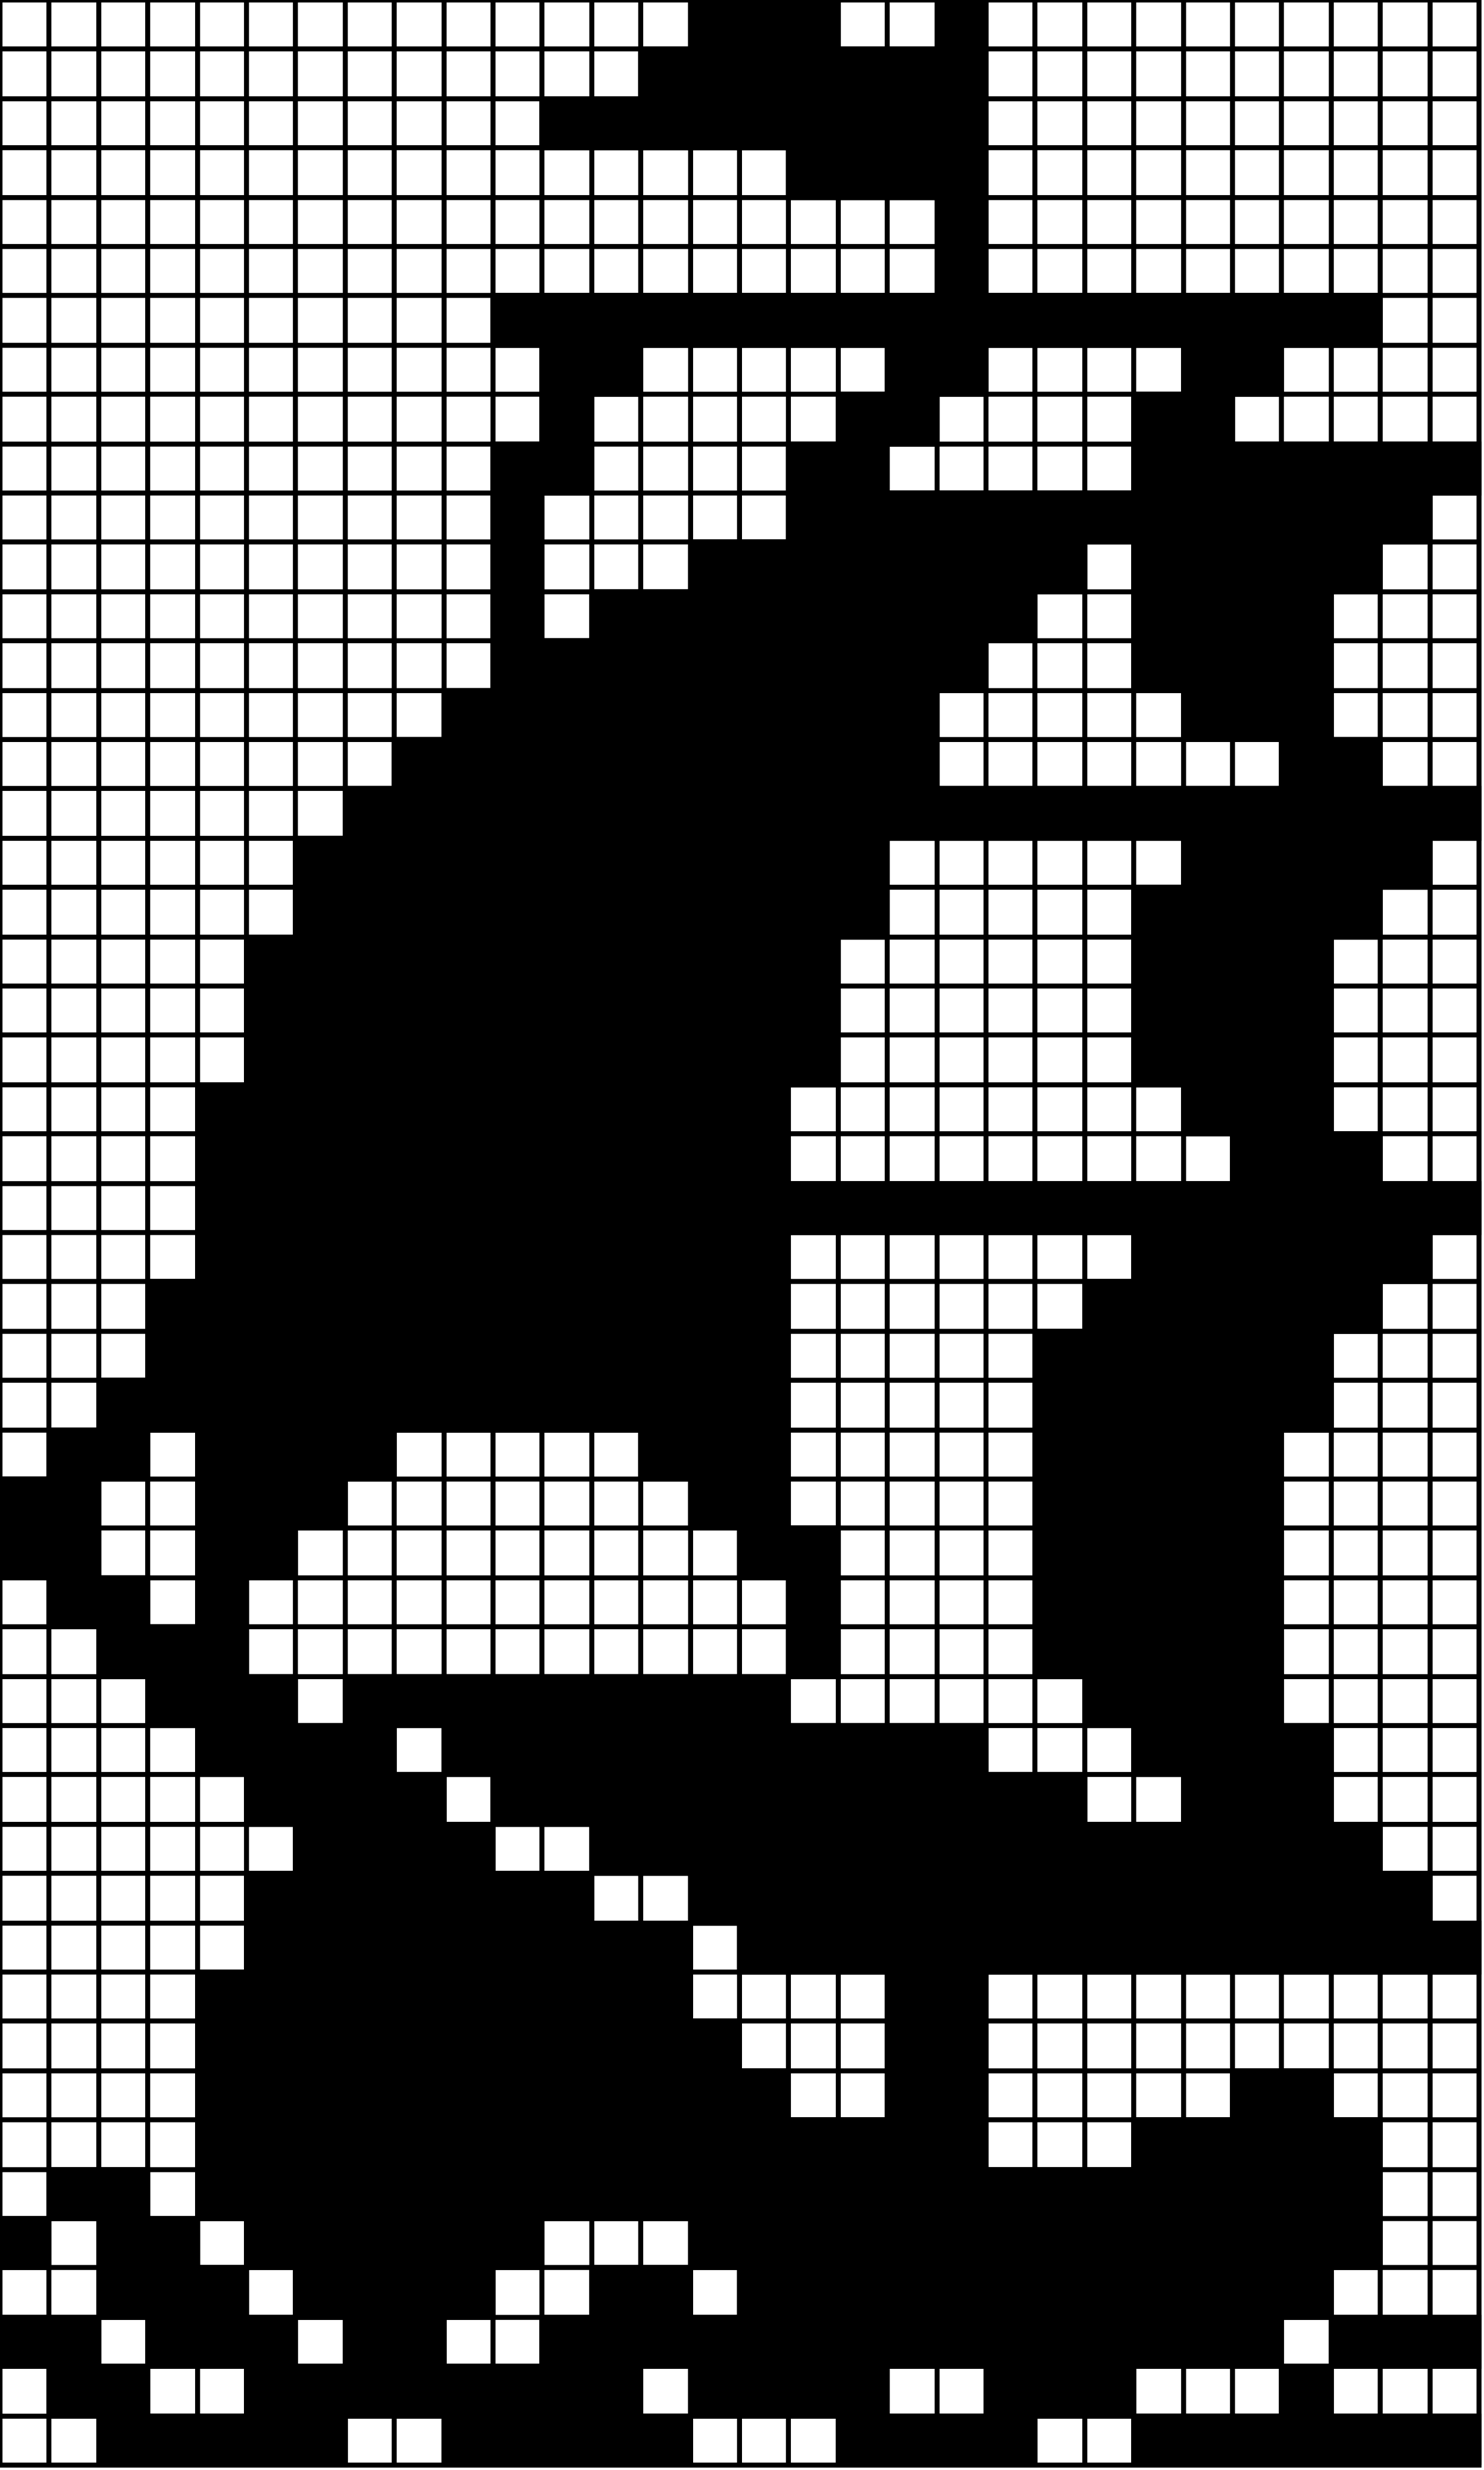 <?xml version="1.0" standalone="no"?>
<!DOCTYPE svg PUBLIC "-//W3C//DTD SVG 1.1//EN"
  "http://www.w3.org/Graphics/SVG/1.1/DTD/svg11.dtd">
<svg width="301" height="501" version="1.1"
  xmlns="http://www.w3.org/2000/svg">
<line x1="0" y1="0" x2="300" y2="0" style="stroke:black;"/><line x1="0" y1="10" x2="300" y2="10" style="stroke:black;"/><line x1="0" y1="20" x2="300" y2="20" style="stroke:black;"/><line x1="0" y1="30" x2="300" y2="30" style="stroke:black;"/><line x1="0" y1="40" x2="300" y2="40" style="stroke:black;"/><line x1="0" y1="50" x2="300" y2="50" style="stroke:black;"/><line x1="0" y1="60" x2="300" y2="60" style="stroke:black;"/><line x1="0" y1="70" x2="300" y2="70" style="stroke:black;"/><line x1="0" y1="80" x2="300" y2="80" style="stroke:black;"/><line x1="0" y1="90" x2="300" y2="90" style="stroke:black;"/><line x1="0" y1="100" x2="300" y2="100" style="stroke:black;"/><line x1="0" y1="110" x2="300" y2="110" style="stroke:black;"/><line x1="0" y1="120" x2="300" y2="120" style="stroke:black;"/><line x1="0" y1="130" x2="300" y2="130" style="stroke:black;"/><line x1="0" y1="140" x2="300" y2="140" style="stroke:black;"/><line x1="0" y1="150" x2="300" y2="150" style="stroke:black;"/><line x1="0" y1="160" x2="300" y2="160" style="stroke:black;"/><line x1="0" y1="170" x2="300" y2="170" style="stroke:black;"/><line x1="0" y1="180" x2="300" y2="180" style="stroke:black;"/><line x1="0" y1="190" x2="300" y2="190" style="stroke:black;"/><line x1="0" y1="200" x2="300" y2="200" style="stroke:black;"/><line x1="0" y1="210" x2="300" y2="210" style="stroke:black;"/><line x1="0" y1="220" x2="300" y2="220" style="stroke:black;"/><line x1="0" y1="230" x2="300" y2="230" style="stroke:black;"/><line x1="0" y1="240" x2="300" y2="240" style="stroke:black;"/><line x1="0" y1="250" x2="300" y2="250" style="stroke:black;"/><line x1="0" y1="260" x2="300" y2="260" style="stroke:black;"/><line x1="0" y1="270" x2="300" y2="270" style="stroke:black;"/><line x1="0" y1="280" x2="300" y2="280" style="stroke:black;"/><line x1="0" y1="290" x2="300" y2="290" style="stroke:black;"/><line x1="0" y1="300" x2="300" y2="300" style="stroke:black;"/><line x1="0" y1="310" x2="300" y2="310" style="stroke:black;"/><line x1="0" y1="320" x2="300" y2="320" style="stroke:black;"/><line x1="0" y1="330" x2="300" y2="330" style="stroke:black;"/><line x1="0" y1="340" x2="300" y2="340" style="stroke:black;"/><line x1="0" y1="350" x2="300" y2="350" style="stroke:black;"/><line x1="0" y1="360" x2="300" y2="360" style="stroke:black;"/><line x1="0" y1="370" x2="300" y2="370" style="stroke:black;"/><line x1="0" y1="380" x2="300" y2="380" style="stroke:black;"/><line x1="0" y1="390" x2="300" y2="390" style="stroke:black;"/><line x1="0" y1="400" x2="300" y2="400" style="stroke:black;"/><line x1="0" y1="410" x2="300" y2="410" style="stroke:black;"/><line x1="0" y1="420" x2="300" y2="420" style="stroke:black;"/><line x1="0" y1="430" x2="300" y2="430" style="stroke:black;"/><line x1="0" y1="440" x2="300" y2="440" style="stroke:black;"/><line x1="0" y1="450" x2="300" y2="450" style="stroke:black;"/><line x1="0" y1="460" x2="300" y2="460" style="stroke:black;"/><line x1="0" y1="470" x2="300" y2="470" style="stroke:black;"/><line x1="0" y1="480" x2="300" y2="480" style="stroke:black;"/><line x1="0" y1="490" x2="300" y2="490" style="stroke:black;"/><line x1="0" y1="500" x2="300" y2="500" style="stroke:black;"/><line x1="0" y1="0" x2="0" y2="500" style="stroke:black;"/><line x1="10" y1="0" x2="10" y2="500" style="stroke:black;"/><line x1="20" y1="0" x2="20" y2="500" style="stroke:black;"/><line x1="30" y1="0" x2="30" y2="500" style="stroke:black;"/><line x1="40" y1="0" x2="40" y2="500" style="stroke:black;"/><line x1="50" y1="0" x2="50" y2="500" style="stroke:black;"/><line x1="60" y1="0" x2="60" y2="500" style="stroke:black;"/><line x1="70" y1="0" x2="70" y2="500" style="stroke:black;"/><line x1="80" y1="0" x2="80" y2="500" style="stroke:black;"/><line x1="90" y1="0" x2="90" y2="500" style="stroke:black;"/><line x1="100" y1="0" x2="100" y2="500" style="stroke:black;"/><line x1="110" y1="0" x2="110" y2="500" style="stroke:black;"/><line x1="120" y1="0" x2="120" y2="500" style="stroke:black;"/><line x1="130" y1="0" x2="130" y2="500" style="stroke:black;"/><line x1="140" y1="0" x2="140" y2="500" style="stroke:black;"/><line x1="150" y1="0" x2="150" y2="500" style="stroke:black;"/><line x1="160" y1="0" x2="160" y2="500" style="stroke:black;"/><line x1="170" y1="0" x2="170" y2="500" style="stroke:black;"/><line x1="180" y1="0" x2="180" y2="500" style="stroke:black;"/><line x1="190" y1="0" x2="190" y2="500" style="stroke:black;"/><line x1="200" y1="0" x2="200" y2="500" style="stroke:black;"/><line x1="210" y1="0" x2="210" y2="500" style="stroke:black;"/><line x1="220" y1="0" x2="220" y2="500" style="stroke:black;"/><line x1="230" y1="0" x2="230" y2="500" style="stroke:black;"/><line x1="240" y1="0" x2="240" y2="500" style="stroke:black;"/><line x1="250" y1="0" x2="250" y2="500" style="stroke:black;"/><line x1="260" y1="0" x2="260" y2="500" style="stroke:black;"/><line x1="270" y1="0" x2="270" y2="500" style="stroke:black;"/><line x1="280" y1="0" x2="280" y2="500" style="stroke:black;"/><line x1="290" y1="0" x2="290" y2="500" style="stroke:black;"/><line x1="300" y1="0" x2="300" y2="500" style="stroke:black;"/><rect x="140" y="0" width="10" height="10" rx="0" ry="0" style="stroke:black;"/><rect x="150" y="0" width="10" height="10" rx="0" ry="0" style="stroke:black;"/><rect x="160" y="0" width="10" height="10" rx="0" ry="0" style="stroke:black;"/><rect x="190" y="0" width="10" height="10" rx="0" ry="0" style="stroke:black;"/><rect x="130" y="10" width="10" height="10" rx="0" ry="0" style="stroke:black;"/><rect x="140" y="10" width="10" height="10" rx="0" ry="0" style="stroke:black;"/><rect x="150" y="10" width="10" height="10" rx="0" ry="0" style="stroke:black;"/><rect x="160" y="10" width="10" height="10" rx="0" ry="0" style="stroke:black;"/><rect x="170" y="10" width="10" height="10" rx="0" ry="0" style="stroke:black;"/><rect x="180" y="10" width="10" height="10" rx="0" ry="0" style="stroke:black;"/><rect x="190" y="10" width="10" height="10" rx="0" ry="0" style="stroke:black;"/><rect x="110" y="20" width="10" height="10" rx="0" ry="0" style="stroke:black;"/><rect x="120" y="20" width="10" height="10" rx="0" ry="0" style="stroke:black;"/><rect x="130" y="20" width="10" height="10" rx="0" ry="0" style="stroke:black;"/><rect x="140" y="20" width="10" height="10" rx="0" ry="0" style="stroke:black;"/><rect x="150" y="20" width="10" height="10" rx="0" ry="0" style="stroke:black;"/><rect x="160" y="20" width="10" height="10" rx="0" ry="0" style="stroke:black;"/><rect x="170" y="20" width="10" height="10" rx="0" ry="0" style="stroke:black;"/><rect x="180" y="20" width="10" height="10" rx="0" ry="0" style="stroke:black;"/><rect x="190" y="20" width="10" height="10" rx="0" ry="0" style="stroke:black;"/><rect x="160" y="30" width="10" height="10" rx="0" ry="0" style="stroke:black;"/><rect x="170" y="30" width="10" height="10" rx="0" ry="0" style="stroke:black;"/><rect x="180" y="30" width="10" height="10" rx="0" ry="0" style="stroke:black;"/><rect x="190" y="30" width="10" height="10" rx="0" ry="0" style="stroke:black;"/><rect x="190" y="40" width="10" height="10" rx="0" ry="0" style="stroke:black;"/><rect x="190" y="50" width="10" height="10" rx="0" ry="0" style="stroke:black;"/><rect x="100" y="60" width="10" height="10" rx="0" ry="0" style="stroke:black;"/><rect x="110" y="60" width="10" height="10" rx="0" ry="0" style="stroke:black;"/><rect x="120" y="60" width="10" height="10" rx="0" ry="0" style="stroke:black;"/><rect x="130" y="60" width="10" height="10" rx="0" ry="0" style="stroke:black;"/><rect x="140" y="60" width="10" height="10" rx="0" ry="0" style="stroke:black;"/><rect x="150" y="60" width="10" height="10" rx="0" ry="0" style="stroke:black;"/><rect x="160" y="60" width="10" height="10" rx="0" ry="0" style="stroke:black;"/><rect x="170" y="60" width="10" height="10" rx="0" ry="0" style="stroke:black;"/><rect x="180" y="60" width="10" height="10" rx="0" ry="0" style="stroke:black;"/><rect x="190" y="60" width="10" height="10" rx="0" ry="0" style="stroke:black;"/><rect x="200" y="60" width="10" height="10" rx="0" ry="0" style="stroke:black;"/><rect x="210" y="60" width="10" height="10" rx="0" ry="0" style="stroke:black;"/><rect x="220" y="60" width="10" height="10" rx="0" ry="0" style="stroke:black;"/><rect x="230" y="60" width="10" height="10" rx="0" ry="0" style="stroke:black;"/><rect x="240" y="60" width="10" height="10" rx="0" ry="0" style="stroke:black;"/><rect x="250" y="60" width="10" height="10" rx="0" ry="0" style="stroke:black;"/><rect x="260" y="60" width="10" height="10" rx="0" ry="0" style="stroke:black;"/><rect x="270" y="60" width="10" height="10" rx="0" ry="0" style="stroke:black;"/><rect x="110" y="70" width="10" height="10" rx="0" ry="0" style="stroke:black;"/><rect x="120" y="70" width="10" height="10" rx="0" ry="0" style="stroke:black;"/><rect x="180" y="70" width="10" height="10" rx="0" ry="0" style="stroke:black;"/><rect x="190" y="70" width="10" height="10" rx="0" ry="0" style="stroke:black;"/><rect x="240" y="70" width="10" height="10" rx="0" ry="0" style="stroke:black;"/><rect x="250" y="70" width="10" height="10" rx="0" ry="0" style="stroke:black;"/><rect x="110" y="80" width="10" height="10" rx="0" ry="0" style="stroke:black;"/><rect x="170" y="80" width="10" height="10" rx="0" ry="0" style="stroke:black;"/><rect x="180" y="80" width="10" height="10" rx="0" ry="0" style="stroke:black;"/><rect x="230" y="80" width="10" height="10" rx="0" ry="0" style="stroke:black;"/><rect x="240" y="80" width="10" height="10" rx="0" ry="0" style="stroke:black;"/><rect x="100" y="90" width="10" height="10" rx="0" ry="0" style="stroke:black;"/><rect x="110" y="90" width="10" height="10" rx="0" ry="0" style="stroke:black;"/><rect x="160" y="90" width="10" height="10" rx="0" ry="0" style="stroke:black;"/><rect x="170" y="90" width="10" height="10" rx="0" ry="0" style="stroke:black;"/><rect x="230" y="90" width="10" height="10" rx="0" ry="0" style="stroke:black;"/><rect x="240" y="90" width="10" height="10" rx="0" ry="0" style="stroke:black;"/><rect x="250" y="90" width="10" height="10" rx="0" ry="0" style="stroke:black;"/><rect x="260" y="90" width="10" height="10" rx="0" ry="0" style="stroke:black;"/><rect x="270" y="90" width="10" height="10" rx="0" ry="0" style="stroke:black;"/><rect x="280" y="90" width="10" height="10" rx="0" ry="0" style="stroke:black;"/><rect x="290" y="90" width="10" height="10" rx="0" ry="0" style="stroke:black;"/><rect x="100" y="100" width="10" height="10" rx="0" ry="0" style="stroke:black;"/><rect x="160" y="100" width="10" height="10" rx="0" ry="0" style="stroke:black;"/><rect x="170" y="100" width="10" height="10" rx="0" ry="0" style="stroke:black;"/><rect x="180" y="100" width="10" height="10" rx="0" ry="0" style="stroke:black;"/><rect x="190" y="100" width="10" height="10" rx="0" ry="0" style="stroke:black;"/><rect x="200" y="100" width="10" height="10" rx="0" ry="0" style="stroke:black;"/><rect x="210" y="100" width="10" height="10" rx="0" ry="0" style="stroke:black;"/><rect x="220" y="100" width="10" height="10" rx="0" ry="0" style="stroke:black;"/><rect x="230" y="100" width="10" height="10" rx="0" ry="0" style="stroke:black;"/><rect x="240" y="100" width="10" height="10" rx="0" ry="0" style="stroke:black;"/><rect x="250" y="100" width="10" height="10" rx="0" ry="0" style="stroke:black;"/><rect x="260" y="100" width="10" height="10" rx="0" ry="0" style="stroke:black;"/><rect x="270" y="100" width="10" height="10" rx="0" ry="0" style="stroke:black;"/><rect x="280" y="100" width="10" height="10" rx="0" ry="0" style="stroke:black;"/><rect x="100" y="110" width="10" height="10" rx="0" ry="0" style="stroke:black;"/><rect x="140" y="110" width="10" height="10" rx="0" ry="0" style="stroke:black;"/><rect x="150" y="110" width="10" height="10" rx="0" ry="0" style="stroke:black;"/><rect x="160" y="110" width="10" height="10" rx="0" ry="0" style="stroke:black;"/><rect x="170" y="110" width="10" height="10" rx="0" ry="0" style="stroke:black;"/><rect x="180" y="110" width="10" height="10" rx="0" ry="0" style="stroke:black;"/><rect x="190" y="110" width="10" height="10" rx="0" ry="0" style="stroke:black;"/><rect x="200" y="110" width="10" height="10" rx="0" ry="0" style="stroke:black;"/><rect x="210" y="110" width="10" height="10" rx="0" ry="0" style="stroke:black;"/><rect x="230" y="110" width="10" height="10" rx="0" ry="0" style="stroke:black;"/><rect x="240" y="110" width="10" height="10" rx="0" ry="0" style="stroke:black;"/><rect x="250" y="110" width="10" height="10" rx="0" ry="0" style="stroke:black;"/><rect x="260" y="110" width="10" height="10" rx="0" ry="0" style="stroke:black;"/><rect x="270" y="110" width="10" height="10" rx="0" ry="0" style="stroke:black;"/><rect x="100" y="120" width="10" height="10" rx="0" ry="0" style="stroke:black;"/><rect x="120" y="120" width="10" height="10" rx="0" ry="0" style="stroke:black;"/><rect x="130" y="120" width="10" height="10" rx="0" ry="0" style="stroke:black;"/><rect x="140" y="120" width="10" height="10" rx="0" ry="0" style="stroke:black;"/><rect x="150" y="120" width="10" height="10" rx="0" ry="0" style="stroke:black;"/><rect x="160" y="120" width="10" height="10" rx="0" ry="0" style="stroke:black;"/><rect x="170" y="120" width="10" height="10" rx="0" ry="0" style="stroke:black;"/><rect x="180" y="120" width="10" height="10" rx="0" ry="0" style="stroke:black;"/><rect x="190" y="120" width="10" height="10" rx="0" ry="0" style="stroke:black;"/><rect x="200" y="120" width="10" height="10" rx="0" ry="0" style="stroke:black;"/><rect x="230" y="120" width="10" height="10" rx="0" ry="0" style="stroke:black;"/><rect x="240" y="120" width="10" height="10" rx="0" ry="0" style="stroke:black;"/><rect x="250" y="120" width="10" height="10" rx="0" ry="0" style="stroke:black;"/><rect x="260" y="120" width="10" height="10" rx="0" ry="0" style="stroke:black;"/><rect x="100" y="130" width="10" height="10" rx="0" ry="0" style="stroke:black;"/><rect x="110" y="130" width="10" height="10" rx="0" ry="0" style="stroke:black;"/><rect x="120" y="130" width="10" height="10" rx="0" ry="0" style="stroke:black;"/><rect x="130" y="130" width="10" height="10" rx="0" ry="0" style="stroke:black;"/><rect x="140" y="130" width="10" height="10" rx="0" ry="0" style="stroke:black;"/><rect x="150" y="130" width="10" height="10" rx="0" ry="0" style="stroke:black;"/><rect x="160" y="130" width="10" height="10" rx="0" ry="0" style="stroke:black;"/><rect x="170" y="130" width="10" height="10" rx="0" ry="0" style="stroke:black;"/><rect x="180" y="130" width="10" height="10" rx="0" ry="0" style="stroke:black;"/><rect x="190" y="130" width="10" height="10" rx="0" ry="0" style="stroke:black;"/><rect x="230" y="130" width="10" height="10" rx="0" ry="0" style="stroke:black;"/><rect x="240" y="130" width="10" height="10" rx="0" ry="0" style="stroke:black;"/><rect x="250" y="130" width="10" height="10" rx="0" ry="0" style="stroke:black;"/><rect x="260" y="130" width="10" height="10" rx="0" ry="0" style="stroke:black;"/><rect x="90" y="140" width="10" height="10" rx="0" ry="0" style="stroke:black;"/><rect x="100" y="140" width="10" height="10" rx="0" ry="0" style="stroke:black;"/><rect x="110" y="140" width="10" height="10" rx="0" ry="0" style="stroke:black;"/><rect x="120" y="140" width="10" height="10" rx="0" ry="0" style="stroke:black;"/><rect x="130" y="140" width="10" height="10" rx="0" ry="0" style="stroke:black;"/><rect x="140" y="140" width="10" height="10" rx="0" ry="0" style="stroke:black;"/><rect x="150" y="140" width="10" height="10" rx="0" ry="0" style="stroke:black;"/><rect x="160" y="140" width="10" height="10" rx="0" ry="0" style="stroke:black;"/><rect x="170" y="140" width="10" height="10" rx="0" ry="0" style="stroke:black;"/><rect x="180" y="140" width="10" height="10" rx="0" ry="0" style="stroke:black;"/><rect x="240" y="140" width="10" height="10" rx="0" ry="0" style="stroke:black;"/><rect x="250" y="140" width="10" height="10" rx="0" ry="0" style="stroke:black;"/><rect x="260" y="140" width="10" height="10" rx="0" ry="0" style="stroke:black;"/><rect x="80" y="150" width="10" height="10" rx="0" ry="0" style="stroke:black;"/><rect x="90" y="150" width="10" height="10" rx="0" ry="0" style="stroke:black;"/><rect x="100" y="150" width="10" height="10" rx="0" ry="0" style="stroke:black;"/><rect x="110" y="150" width="10" height="10" rx="0" ry="0" style="stroke:black;"/><rect x="120" y="150" width="10" height="10" rx="0" ry="0" style="stroke:black;"/><rect x="130" y="150" width="10" height="10" rx="0" ry="0" style="stroke:black;"/><rect x="140" y="150" width="10" height="10" rx="0" ry="0" style="stroke:black;"/><rect x="150" y="150" width="10" height="10" rx="0" ry="0" style="stroke:black;"/><rect x="160" y="150" width="10" height="10" rx="0" ry="0" style="stroke:black;"/><rect x="170" y="150" width="10" height="10" rx="0" ry="0" style="stroke:black;"/><rect x="180" y="150" width="10" height="10" rx="0" ry="0" style="stroke:black;"/><rect x="260" y="150" width="10" height="10" rx="0" ry="0" style="stroke:black;"/><rect x="270" y="150" width="10" height="10" rx="0" ry="0" style="stroke:black;"/><rect x="70" y="160" width="10" height="10" rx="0" ry="0" style="stroke:black;"/><rect x="80" y="160" width="10" height="10" rx="0" ry="0" style="stroke:black;"/><rect x="90" y="160" width="10" height="10" rx="0" ry="0" style="stroke:black;"/><rect x="100" y="160" width="10" height="10" rx="0" ry="0" style="stroke:black;"/><rect x="110" y="160" width="10" height="10" rx="0" ry="0" style="stroke:black;"/><rect x="120" y="160" width="10" height="10" rx="0" ry="0" style="stroke:black;"/><rect x="130" y="160" width="10" height="10" rx="0" ry="0" style="stroke:black;"/><rect x="140" y="160" width="10" height="10" rx="0" ry="0" style="stroke:black;"/><rect x="150" y="160" width="10" height="10" rx="0" ry="0" style="stroke:black;"/><rect x="160" y="160" width="10" height="10" rx="0" ry="0" style="stroke:black;"/><rect x="170" y="160" width="10" height="10" rx="0" ry="0" style="stroke:black;"/><rect x="180" y="160" width="10" height="10" rx="0" ry="0" style="stroke:black;"/><rect x="190" y="160" width="10" height="10" rx="0" ry="0" style="stroke:black;"/><rect x="200" y="160" width="10" height="10" rx="0" ry="0" style="stroke:black;"/><rect x="210" y="160" width="10" height="10" rx="0" ry="0" style="stroke:black;"/><rect x="220" y="160" width="10" height="10" rx="0" ry="0" style="stroke:black;"/><rect x="230" y="160" width="10" height="10" rx="0" ry="0" style="stroke:black;"/><rect x="240" y="160" width="10" height="10" rx="0" ry="0" style="stroke:black;"/><rect x="250" y="160" width="10" height="10" rx="0" ry="0" style="stroke:black;"/><rect x="260" y="160" width="10" height="10" rx="0" ry="0" style="stroke:black;"/><rect x="270" y="160" width="10" height="10" rx="0" ry="0" style="stroke:black;"/><rect x="280" y="160" width="10" height="10" rx="0" ry="0" style="stroke:black;"/><rect x="290" y="160" width="10" height="10" rx="0" ry="0" style="stroke:black;"/><rect x="60" y="170" width="10" height="10" rx="0" ry="0" style="stroke:black;"/><rect x="70" y="170" width="10" height="10" rx="0" ry="0" style="stroke:black;"/><rect x="80" y="170" width="10" height="10" rx="0" ry="0" style="stroke:black;"/><rect x="90" y="170" width="10" height="10" rx="0" ry="0" style="stroke:black;"/><rect x="100" y="170" width="10" height="10" rx="0" ry="0" style="stroke:black;"/><rect x="110" y="170" width="10" height="10" rx="0" ry="0" style="stroke:black;"/><rect x="120" y="170" width="10" height="10" rx="0" ry="0" style="stroke:black;"/><rect x="130" y="170" width="10" height="10" rx="0" ry="0" style="stroke:black;"/><rect x="140" y="170" width="10" height="10" rx="0" ry="0" style="stroke:black;"/><rect x="150" y="170" width="10" height="10" rx="0" ry="0" style="stroke:black;"/><rect x="160" y="170" width="10" height="10" rx="0" ry="0" style="stroke:black;"/><rect x="170" y="170" width="10" height="10" rx="0" ry="0" style="stroke:black;"/><rect x="240" y="170" width="10" height="10" rx="0" ry="0" style="stroke:black;"/><rect x="250" y="170" width="10" height="10" rx="0" ry="0" style="stroke:black;"/><rect x="260" y="170" width="10" height="10" rx="0" ry="0" style="stroke:black;"/><rect x="270" y="170" width="10" height="10" rx="0" ry="0" style="stroke:black;"/><rect x="280" y="170" width="10" height="10" rx="0" ry="0" style="stroke:black;"/><rect x="60" y="180" width="10" height="10" rx="0" ry="0" style="stroke:black;"/><rect x="70" y="180" width="10" height="10" rx="0" ry="0" style="stroke:black;"/><rect x="80" y="180" width="10" height="10" rx="0" ry="0" style="stroke:black;"/><rect x="90" y="180" width="10" height="10" rx="0" ry="0" style="stroke:black;"/><rect x="100" y="180" width="10" height="10" rx="0" ry="0" style="stroke:black;"/><rect x="110" y="180" width="10" height="10" rx="0" ry="0" style="stroke:black;"/><rect x="120" y="180" width="10" height="10" rx="0" ry="0" style="stroke:black;"/><rect x="130" y="180" width="10" height="10" rx="0" ry="0" style="stroke:black;"/><rect x="140" y="180" width="10" height="10" rx="0" ry="0" style="stroke:black;"/><rect x="150" y="180" width="10" height="10" rx="0" ry="0" style="stroke:black;"/><rect x="160" y="180" width="10" height="10" rx="0" ry="0" style="stroke:black;"/><rect x="170" y="180" width="10" height="10" rx="0" ry="0" style="stroke:black;"/><rect x="230" y="180" width="10" height="10" rx="0" ry="0" style="stroke:black;"/><rect x="240" y="180" width="10" height="10" rx="0" ry="0" style="stroke:black;"/><rect x="250" y="180" width="10" height="10" rx="0" ry="0" style="stroke:black;"/><rect x="260" y="180" width="10" height="10" rx="0" ry="0" style="stroke:black;"/><rect x="270" y="180" width="10" height="10" rx="0" ry="0" style="stroke:black;"/><rect x="50" y="190" width="10" height="10" rx="0" ry="0" style="stroke:black;"/><rect x="60" y="190" width="10" height="10" rx="0" ry="0" style="stroke:black;"/><rect x="70" y="190" width="10" height="10" rx="0" ry="0" style="stroke:black;"/><rect x="80" y="190" width="10" height="10" rx="0" ry="0" style="stroke:black;"/><rect x="90" y="190" width="10" height="10" rx="0" ry="0" style="stroke:black;"/><rect x="100" y="190" width="10" height="10" rx="0" ry="0" style="stroke:black;"/><rect x="110" y="190" width="10" height="10" rx="0" ry="0" style="stroke:black;"/><rect x="120" y="190" width="10" height="10" rx="0" ry="0" style="stroke:black;"/><rect x="130" y="190" width="10" height="10" rx="0" ry="0" style="stroke:black;"/><rect x="140" y="190" width="10" height="10" rx="0" ry="0" style="stroke:black;"/><rect x="150" y="190" width="10" height="10" rx="0" ry="0" style="stroke:black;"/><rect x="160" y="190" width="10" height="10" rx="0" ry="0" style="stroke:black;"/><rect x="230" y="190" width="10" height="10" rx="0" ry="0" style="stroke:black;"/><rect x="240" y="190" width="10" height="10" rx="0" ry="0" style="stroke:black;"/><rect x="250" y="190" width="10" height="10" rx="0" ry="0" style="stroke:black;"/><rect x="260" y="190" width="10" height="10" rx="0" ry="0" style="stroke:black;"/><rect x="50" y="200" width="10" height="10" rx="0" ry="0" style="stroke:black;"/><rect x="60" y="200" width="10" height="10" rx="0" ry="0" style="stroke:black;"/><rect x="70" y="200" width="10" height="10" rx="0" ry="0" style="stroke:black;"/><rect x="80" y="200" width="10" height="10" rx="0" ry="0" style="stroke:black;"/><rect x="90" y="200" width="10" height="10" rx="0" ry="0" style="stroke:black;"/><rect x="100" y="200" width="10" height="10" rx="0" ry="0" style="stroke:black;"/><rect x="110" y="200" width="10" height="10" rx="0" ry="0" style="stroke:black;"/><rect x="120" y="200" width="10" height="10" rx="0" ry="0" style="stroke:black;"/><rect x="130" y="200" width="10" height="10" rx="0" ry="0" style="stroke:black;"/><rect x="140" y="200" width="10" height="10" rx="0" ry="0" style="stroke:black;"/><rect x="150" y="200" width="10" height="10" rx="0" ry="0" style="stroke:black;"/><rect x="160" y="200" width="10" height="10" rx="0" ry="0" style="stroke:black;"/><rect x="230" y="200" width="10" height="10" rx="0" ry="0" style="stroke:black;"/><rect x="240" y="200" width="10" height="10" rx="0" ry="0" style="stroke:black;"/><rect x="250" y="200" width="10" height="10" rx="0" ry="0" style="stroke:black;"/><rect x="260" y="200" width="10" height="10" rx="0" ry="0" style="stroke:black;"/><rect x="50" y="210" width="10" height="10" rx="0" ry="0" style="stroke:black;"/><rect x="60" y="210" width="10" height="10" rx="0" ry="0" style="stroke:black;"/><rect x="70" y="210" width="10" height="10" rx="0" ry="0" style="stroke:black;"/><rect x="80" y="210" width="10" height="10" rx="0" ry="0" style="stroke:black;"/><rect x="90" y="210" width="10" height="10" rx="0" ry="0" style="stroke:black;"/><rect x="100" y="210" width="10" height="10" rx="0" ry="0" style="stroke:black;"/><rect x="110" y="210" width="10" height="10" rx="0" ry="0" style="stroke:black;"/><rect x="120" y="210" width="10" height="10" rx="0" ry="0" style="stroke:black;"/><rect x="130" y="210" width="10" height="10" rx="0" ry="0" style="stroke:black;"/><rect x="140" y="210" width="10" height="10" rx="0" ry="0" style="stroke:black;"/><rect x="150" y="210" width="10" height="10" rx="0" ry="0" style="stroke:black;"/><rect x="160" y="210" width="10" height="10" rx="0" ry="0" style="stroke:black;"/><rect x="230" y="210" width="10" height="10" rx="0" ry="0" style="stroke:black;"/><rect x="240" y="210" width="10" height="10" rx="0" ry="0" style="stroke:black;"/><rect x="250" y="210" width="10" height="10" rx="0" ry="0" style="stroke:black;"/><rect x="260" y="210" width="10" height="10" rx="0" ry="0" style="stroke:black;"/><rect x="40" y="220" width="10" height="10" rx="0" ry="0" style="stroke:black;"/><rect x="50" y="220" width="10" height="10" rx="0" ry="0" style="stroke:black;"/><rect x="60" y="220" width="10" height="10" rx="0" ry="0" style="stroke:black;"/><rect x="70" y="220" width="10" height="10" rx="0" ry="0" style="stroke:black;"/><rect x="80" y="220" width="10" height="10" rx="0" ry="0" style="stroke:black;"/><rect x="90" y="220" width="10" height="10" rx="0" ry="0" style="stroke:black;"/><rect x="100" y="220" width="10" height="10" rx="0" ry="0" style="stroke:black;"/><rect x="110" y="220" width="10" height="10" rx="0" ry="0" style="stroke:black;"/><rect x="120" y="220" width="10" height="10" rx="0" ry="0" style="stroke:black;"/><rect x="130" y="220" width="10" height="10" rx="0" ry="0" style="stroke:black;"/><rect x="140" y="220" width="10" height="10" rx="0" ry="0" style="stroke:black;"/><rect x="150" y="220" width="10" height="10" rx="0" ry="0" style="stroke:black;"/><rect x="240" y="220" width="10" height="10" rx="0" ry="0" style="stroke:black;"/><rect x="250" y="220" width="10" height="10" rx="0" ry="0" style="stroke:black;"/><rect x="260" y="220" width="10" height="10" rx="0" ry="0" style="stroke:black;"/><rect x="40" y="230" width="10" height="10" rx="0" ry="0" style="stroke:black;"/><rect x="50" y="230" width="10" height="10" rx="0" ry="0" style="stroke:black;"/><rect x="60" y="230" width="10" height="10" rx="0" ry="0" style="stroke:black;"/><rect x="70" y="230" width="10" height="10" rx="0" ry="0" style="stroke:black;"/><rect x="80" y="230" width="10" height="10" rx="0" ry="0" style="stroke:black;"/><rect x="90" y="230" width="10" height="10" rx="0" ry="0" style="stroke:black;"/><rect x="100" y="230" width="10" height="10" rx="0" ry="0" style="stroke:black;"/><rect x="110" y="230" width="10" height="10" rx="0" ry="0" style="stroke:black;"/><rect x="120" y="230" width="10" height="10" rx="0" ry="0" style="stroke:black;"/><rect x="130" y="230" width="10" height="10" rx="0" ry="0" style="stroke:black;"/><rect x="140" y="230" width="10" height="10" rx="0" ry="0" style="stroke:black;"/><rect x="150" y="230" width="10" height="10" rx="0" ry="0" style="stroke:black;"/><rect x="250" y="230" width="10" height="10" rx="0" ry="0" style="stroke:black;"/><rect x="260" y="230" width="10" height="10" rx="0" ry="0" style="stroke:black;"/><rect x="270" y="230" width="10" height="10" rx="0" ry="0" style="stroke:black;"/><rect x="40" y="240" width="10" height="10" rx="0" ry="0" style="stroke:black;"/><rect x="50" y="240" width="10" height="10" rx="0" ry="0" style="stroke:black;"/><rect x="60" y="240" width="10" height="10" rx="0" ry="0" style="stroke:black;"/><rect x="70" y="240" width="10" height="10" rx="0" ry="0" style="stroke:black;"/><rect x="80" y="240" width="10" height="10" rx="0" ry="0" style="stroke:black;"/><rect x="90" y="240" width="10" height="10" rx="0" ry="0" style="stroke:black;"/><rect x="100" y="240" width="10" height="10" rx="0" ry="0" style="stroke:black;"/><rect x="110" y="240" width="10" height="10" rx="0" ry="0" style="stroke:black;"/><rect x="120" y="240" width="10" height="10" rx="0" ry="0" style="stroke:black;"/><rect x="130" y="240" width="10" height="10" rx="0" ry="0" style="stroke:black;"/><rect x="140" y="240" width="10" height="10" rx="0" ry="0" style="stroke:black;"/><rect x="150" y="240" width="10" height="10" rx="0" ry="0" style="stroke:black;"/><rect x="160" y="240" width="10" height="10" rx="0" ry="0" style="stroke:black;"/><rect x="170" y="240" width="10" height="10" rx="0" ry="0" style="stroke:black;"/><rect x="180" y="240" width="10" height="10" rx="0" ry="0" style="stroke:black;"/><rect x="190" y="240" width="10" height="10" rx="0" ry="0" style="stroke:black;"/><rect x="200" y="240" width="10" height="10" rx="0" ry="0" style="stroke:black;"/><rect x="210" y="240" width="10" height="10" rx="0" ry="0" style="stroke:black;"/><rect x="220" y="240" width="10" height="10" rx="0" ry="0" style="stroke:black;"/><rect x="230" y="240" width="10" height="10" rx="0" ry="0" style="stroke:black;"/><rect x="240" y="240" width="10" height="10" rx="0" ry="0" style="stroke:black;"/><rect x="250" y="240" width="10" height="10" rx="0" ry="0" style="stroke:black;"/><rect x="260" y="240" width="10" height="10" rx="0" ry="0" style="stroke:black;"/><rect x="270" y="240" width="10" height="10" rx="0" ry="0" style="stroke:black;"/><rect x="280" y="240" width="10" height="10" rx="0" ry="0" style="stroke:black;"/><rect x="290" y="240" width="10" height="10" rx="0" ry="0" style="stroke:black;"/><rect x="40" y="250" width="10" height="10" rx="0" ry="0" style="stroke:black;"/><rect x="50" y="250" width="10" height="10" rx="0" ry="0" style="stroke:black;"/><rect x="60" y="250" width="10" height="10" rx="0" ry="0" style="stroke:black;"/><rect x="70" y="250" width="10" height="10" rx="0" ry="0" style="stroke:black;"/><rect x="80" y="250" width="10" height="10" rx="0" ry="0" style="stroke:black;"/><rect x="90" y="250" width="10" height="10" rx="0" ry="0" style="stroke:black;"/><rect x="100" y="250" width="10" height="10" rx="0" ry="0" style="stroke:black;"/><rect x="110" y="250" width="10" height="10" rx="0" ry="0" style="stroke:black;"/><rect x="120" y="250" width="10" height="10" rx="0" ry="0" style="stroke:black;"/><rect x="130" y="250" width="10" height="10" rx="0" ry="0" style="stroke:black;"/><rect x="140" y="250" width="10" height="10" rx="0" ry="0" style="stroke:black;"/><rect x="150" y="250" width="10" height="10" rx="0" ry="0" style="stroke:black;"/><rect x="230" y="250" width="10" height="10" rx="0" ry="0" style="stroke:black;"/><rect x="240" y="250" width="10" height="10" rx="0" ry="0" style="stroke:black;"/><rect x="250" y="250" width="10" height="10" rx="0" ry="0" style="stroke:black;"/><rect x="260" y="250" width="10" height="10" rx="0" ry="0" style="stroke:black;"/><rect x="270" y="250" width="10" height="10" rx="0" ry="0" style="stroke:black;"/><rect x="280" y="250" width="10" height="10" rx="0" ry="0" style="stroke:black;"/><rect x="30" y="260" width="10" height="10" rx="0" ry="0" style="stroke:black;"/><rect x="40" y="260" width="10" height="10" rx="0" ry="0" style="stroke:black;"/><rect x="50" y="260" width="10" height="10" rx="0" ry="0" style="stroke:black;"/><rect x="60" y="260" width="10" height="10" rx="0" ry="0" style="stroke:black;"/><rect x="70" y="260" width="10" height="10" rx="0" ry="0" style="stroke:black;"/><rect x="80" y="260" width="10" height="10" rx="0" ry="0" style="stroke:black;"/><rect x="90" y="260" width="10" height="10" rx="0" ry="0" style="stroke:black;"/><rect x="100" y="260" width="10" height="10" rx="0" ry="0" style="stroke:black;"/><rect x="110" y="260" width="10" height="10" rx="0" ry="0" style="stroke:black;"/><rect x="120" y="260" width="10" height="10" rx="0" ry="0" style="stroke:black;"/><rect x="130" y="260" width="10" height="10" rx="0" ry="0" style="stroke:black;"/><rect x="140" y="260" width="10" height="10" rx="0" ry="0" style="stroke:black;"/><rect x="150" y="260" width="10" height="10" rx="0" ry="0" style="stroke:black;"/><rect x="220" y="260" width="10" height="10" rx="0" ry="0" style="stroke:black;"/><rect x="230" y="260" width="10" height="10" rx="0" ry="0" style="stroke:black;"/><rect x="240" y="260" width="10" height="10" rx="0" ry="0" style="stroke:black;"/><rect x="250" y="260" width="10" height="10" rx="0" ry="0" style="stroke:black;"/><rect x="260" y="260" width="10" height="10" rx="0" ry="0" style="stroke:black;"/><rect x="270" y="260" width="10" height="10" rx="0" ry="0" style="stroke:black;"/><rect x="30" y="270" width="10" height="10" rx="0" ry="0" style="stroke:black;"/><rect x="40" y="270" width="10" height="10" rx="0" ry="0" style="stroke:black;"/><rect x="50" y="270" width="10" height="10" rx="0" ry="0" style="stroke:black;"/><rect x="60" y="270" width="10" height="10" rx="0" ry="0" style="stroke:black;"/><rect x="70" y="270" width="10" height="10" rx="0" ry="0" style="stroke:black;"/><rect x="80" y="270" width="10" height="10" rx="0" ry="0" style="stroke:black;"/><rect x="90" y="270" width="10" height="10" rx="0" ry="0" style="stroke:black;"/><rect x="100" y="270" width="10" height="10" rx="0" ry="0" style="stroke:black;"/><rect x="110" y="270" width="10" height="10" rx="0" ry="0" style="stroke:black;"/><rect x="120" y="270" width="10" height="10" rx="0" ry="0" style="stroke:black;"/><rect x="130" y="270" width="10" height="10" rx="0" ry="0" style="stroke:black;"/><rect x="140" y="270" width="10" height="10" rx="0" ry="0" style="stroke:black;"/><rect x="150" y="270" width="10" height="10" rx="0" ry="0" style="stroke:black;"/><rect x="210" y="270" width="10" height="10" rx="0" ry="0" style="stroke:black;"/><rect x="220" y="270" width="10" height="10" rx="0" ry="0" style="stroke:black;"/><rect x="230" y="270" width="10" height="10" rx="0" ry="0" style="stroke:black;"/><rect x="240" y="270" width="10" height="10" rx="0" ry="0" style="stroke:black;"/><rect x="250" y="270" width="10" height="10" rx="0" ry="0" style="stroke:black;"/><rect x="260" y="270" width="10" height="10" rx="0" ry="0" style="stroke:black;"/><rect x="20" y="280" width="10" height="10" rx="0" ry="0" style="stroke:black;"/><rect x="30" y="280" width="10" height="10" rx="0" ry="0" style="stroke:black;"/><rect x="40" y="280" width="10" height="10" rx="0" ry="0" style="stroke:black;"/><rect x="50" y="280" width="10" height="10" rx="0" ry="0" style="stroke:black;"/><rect x="60" y="280" width="10" height="10" rx="0" ry="0" style="stroke:black;"/><rect x="70" y="280" width="10" height="10" rx="0" ry="0" style="stroke:black;"/><rect x="80" y="280" width="10" height="10" rx="0" ry="0" style="stroke:black;"/><rect x="90" y="280" width="10" height="10" rx="0" ry="0" style="stroke:black;"/><rect x="100" y="280" width="10" height="10" rx="0" ry="0" style="stroke:black;"/><rect x="110" y="280" width="10" height="10" rx="0" ry="0" style="stroke:black;"/><rect x="120" y="280" width="10" height="10" rx="0" ry="0" style="stroke:black;"/><rect x="130" y="280" width="10" height="10" rx="0" ry="0" style="stroke:black;"/><rect x="140" y="280" width="10" height="10" rx="0" ry="0" style="stroke:black;"/><rect x="150" y="280" width="10" height="10" rx="0" ry="0" style="stroke:black;"/><rect x="210" y="280" width="10" height="10" rx="0" ry="0" style="stroke:black;"/><rect x="220" y="280" width="10" height="10" rx="0" ry="0" style="stroke:black;"/><rect x="230" y="280" width="10" height="10" rx="0" ry="0" style="stroke:black;"/><rect x="240" y="280" width="10" height="10" rx="0" ry="0" style="stroke:black;"/><rect x="250" y="280" width="10" height="10" rx="0" ry="0" style="stroke:black;"/><rect x="260" y="280" width="10" height="10" rx="0" ry="0" style="stroke:black;"/><rect x="10" y="290" width="10" height="10" rx="0" ry="0" style="stroke:black;"/><rect x="20" y="290" width="10" height="10" rx="0" ry="0" style="stroke:black;"/><rect x="40" y="290" width="10" height="10" rx="0" ry="0" style="stroke:black;"/><rect x="50" y="290" width="10" height="10" rx="0" ry="0" style="stroke:black;"/><rect x="60" y="290" width="10" height="10" rx="0" ry="0" style="stroke:black;"/><rect x="70" y="290" width="10" height="10" rx="0" ry="0" style="stroke:black;"/><rect x="130" y="290" width="10" height="10" rx="0" ry="0" style="stroke:black;"/><rect x="140" y="290" width="10" height="10" rx="0" ry="0" style="stroke:black;"/><rect x="150" y="290" width="10" height="10" rx="0" ry="0" style="stroke:black;"/><rect x="210" y="290" width="10" height="10" rx="0" ry="0" style="stroke:black;"/><rect x="220" y="290" width="10" height="10" rx="0" ry="0" style="stroke:black;"/><rect x="230" y="290" width="10" height="10" rx="0" ry="0" style="stroke:black;"/><rect x="240" y="290" width="10" height="10" rx="0" ry="0" style="stroke:black;"/><rect x="250" y="290" width="10" height="10" rx="0" ry="0" style="stroke:black;"/><rect x="0" y="300" width="10" height="10" rx="0" ry="0" style="stroke:black;"/><rect x="10" y="300" width="10" height="10" rx="0" ry="0" style="stroke:black;"/><rect x="40" y="300" width="10" height="10" rx="0" ry="0" style="stroke:black;"/><rect x="50" y="300" width="10" height="10" rx="0" ry="0" style="stroke:black;"/><rect x="60" y="300" width="10" height="10" rx="0" ry="0" style="stroke:black;"/><rect x="140" y="300" width="10" height="10" rx="0" ry="0" style="stroke:black;"/><rect x="150" y="300" width="10" height="10" rx="0" ry="0" style="stroke:black;"/><rect x="210" y="300" width="10" height="10" rx="0" ry="0" style="stroke:black;"/><rect x="220" y="300" width="10" height="10" rx="0" ry="0" style="stroke:black;"/><rect x="230" y="300" width="10" height="10" rx="0" ry="0" style="stroke:black;"/><rect x="240" y="300" width="10" height="10" rx="0" ry="0" style="stroke:black;"/><rect x="250" y="300" width="10" height="10" rx="0" ry="0" style="stroke:black;"/><rect x="0" y="310" width="10" height="10" rx="0" ry="0" style="stroke:black;"/><rect x="10" y="310" width="10" height="10" rx="0" ry="0" style="stroke:black;"/><rect x="40" y="310" width="10" height="10" rx="0" ry="0" style="stroke:black;"/><rect x="50" y="310" width="10" height="10" rx="0" ry="0" style="stroke:black;"/><rect x="150" y="310" width="10" height="10" rx="0" ry="0" style="stroke:black;"/><rect x="160" y="310" width="10" height="10" rx="0" ry="0" style="stroke:black;"/><rect x="210" y="310" width="10" height="10" rx="0" ry="0" style="stroke:black;"/><rect x="220" y="310" width="10" height="10" rx="0" ry="0" style="stroke:black;"/><rect x="230" y="310" width="10" height="10" rx="0" ry="0" style="stroke:black;"/><rect x="240" y="310" width="10" height="10" rx="0" ry="0" style="stroke:black;"/><rect x="250" y="310" width="10" height="10" rx="0" ry="0" style="stroke:black;"/><rect x="10" y="320" width="10" height="10" rx="0" ry="0" style="stroke:black;"/><rect x="20" y="320" width="10" height="10" rx="0" ry="0" style="stroke:black;"/><rect x="40" y="320" width="10" height="10" rx="0" ry="0" style="stroke:black;"/><rect x="160" y="320" width="10" height="10" rx="0" ry="0" style="stroke:black;"/><rect x="210" y="320" width="10" height="10" rx="0" ry="0" style="stroke:black;"/><rect x="220" y="320" width="10" height="10" rx="0" ry="0" style="stroke:black;"/><rect x="230" y="320" width="10" height="10" rx="0" ry="0" style="stroke:black;"/><rect x="240" y="320" width="10" height="10" rx="0" ry="0" style="stroke:black;"/><rect x="250" y="320" width="10" height="10" rx="0" ry="0" style="stroke:black;"/><rect x="20" y="330" width="10" height="10" rx="0" ry="0" style="stroke:black;"/><rect x="30" y="330" width="10" height="10" rx="0" ry="0" style="stroke:black;"/><rect x="40" y="330" width="10" height="10" rx="0" ry="0" style="stroke:black;"/><rect x="160" y="330" width="10" height="10" rx="0" ry="0" style="stroke:black;"/><rect x="210" y="330" width="10" height="10" rx="0" ry="0" style="stroke:black;"/><rect x="220" y="330" width="10" height="10" rx="0" ry="0" style="stroke:black;"/><rect x="230" y="330" width="10" height="10" rx="0" ry="0" style="stroke:black;"/><rect x="240" y="330" width="10" height="10" rx="0" ry="0" style="stroke:black;"/><rect x="250" y="330" width="10" height="10" rx="0" ry="0" style="stroke:black;"/><rect x="30" y="340" width="10" height="10" rx="0" ry="0" style="stroke:black;"/><rect x="40" y="340" width="10" height="10" rx="0" ry="0" style="stroke:black;"/><rect x="50" y="340" width="10" height="10" rx="0" ry="0" style="stroke:black;"/><rect x="70" y="340" width="10" height="10" rx="0" ry="0" style="stroke:black;"/><rect x="80" y="340" width="10" height="10" rx="0" ry="0" style="stroke:black;"/><rect x="90" y="340" width="10" height="10" rx="0" ry="0" style="stroke:black;"/><rect x="100" y="340" width="10" height="10" rx="0" ry="0" style="stroke:black;"/><rect x="110" y="340" width="10" height="10" rx="0" ry="0" style="stroke:black;"/><rect x="120" y="340" width="10" height="10" rx="0" ry="0" style="stroke:black;"/><rect x="130" y="340" width="10" height="10" rx="0" ry="0" style="stroke:black;"/><rect x="140" y="340" width="10" height="10" rx="0" ry="0" style="stroke:black;"/><rect x="150" y="340" width="10" height="10" rx="0" ry="0" style="stroke:black;"/><rect x="220" y="340" width="10" height="10" rx="0" ry="0" style="stroke:black;"/><rect x="230" y="340" width="10" height="10" rx="0" ry="0" style="stroke:black;"/><rect x="240" y="340" width="10" height="10" rx="0" ry="0" style="stroke:black;"/><rect x="250" y="340" width="10" height="10" rx="0" ry="0" style="stroke:black;"/><rect x="40" y="350" width="10" height="10" rx="0" ry="0" style="stroke:black;"/><rect x="50" y="350" width="10" height="10" rx="0" ry="0" style="stroke:black;"/><rect x="60" y="350" width="10" height="10" rx="0" ry="0" style="stroke:black;"/><rect x="70" y="350" width="10" height="10" rx="0" ry="0" style="stroke:black;"/><rect x="90" y="350" width="10" height="10" rx="0" ry="0" style="stroke:black;"/><rect x="100" y="350" width="10" height="10" rx="0" ry="0" style="stroke:black;"/><rect x="110" y="350" width="10" height="10" rx="0" ry="0" style="stroke:black;"/><rect x="120" y="350" width="10" height="10" rx="0" ry="0" style="stroke:black;"/><rect x="130" y="350" width="10" height="10" rx="0" ry="0" style="stroke:black;"/><rect x="140" y="350" width="10" height="10" rx="0" ry="0" style="stroke:black;"/><rect x="150" y="350" width="10" height="10" rx="0" ry="0" style="stroke:black;"/><rect x="160" y="350" width="10" height="10" rx="0" ry="0" style="stroke:black;"/><rect x="170" y="350" width="10" height="10" rx="0" ry="0" style="stroke:black;"/><rect x="180" y="350" width="10" height="10" rx="0" ry="0" style="stroke:black;"/><rect x="190" y="350" width="10" height="10" rx="0" ry="0" style="stroke:black;"/><rect x="230" y="350" width="10" height="10" rx="0" ry="0" style="stroke:black;"/><rect x="240" y="350" width="10" height="10" rx="0" ry="0" style="stroke:black;"/><rect x="250" y="350" width="10" height="10" rx="0" ry="0" style="stroke:black;"/><rect x="260" y="350" width="10" height="10" rx="0" ry="0" style="stroke:black;"/><rect x="50" y="360" width="10" height="10" rx="0" ry="0" style="stroke:black;"/><rect x="60" y="360" width="10" height="10" rx="0" ry="0" style="stroke:black;"/><rect x="70" y="360" width="10" height="10" rx="0" ry="0" style="stroke:black;"/><rect x="80" y="360" width="10" height="10" rx="0" ry="0" style="stroke:black;"/><rect x="100" y="360" width="10" height="10" rx="0" ry="0" style="stroke:black;"/><rect x="110" y="360" width="10" height="10" rx="0" ry="0" style="stroke:black;"/><rect x="120" y="360" width="10" height="10" rx="0" ry="0" style="stroke:black;"/><rect x="130" y="360" width="10" height="10" rx="0" ry="0" style="stroke:black;"/><rect x="140" y="360" width="10" height="10" rx="0" ry="0" style="stroke:black;"/><rect x="150" y="360" width="10" height="10" rx="0" ry="0" style="stroke:black;"/><rect x="160" y="360" width="10" height="10" rx="0" ry="0" style="stroke:black;"/><rect x="170" y="360" width="10" height="10" rx="0" ry="0" style="stroke:black;"/><rect x="180" y="360" width="10" height="10" rx="0" ry="0" style="stroke:black;"/><rect x="190" y="360" width="10" height="10" rx="0" ry="0" style="stroke:black;"/><rect x="200" y="360" width="10" height="10" rx="0" ry="0" style="stroke:black;"/><rect x="210" y="360" width="10" height="10" rx="0" ry="0" style="stroke:black;"/><rect x="240" y="360" width="10" height="10" rx="0" ry="0" style="stroke:black;"/><rect x="250" y="360" width="10" height="10" rx="0" ry="0" style="stroke:black;"/><rect x="260" y="360" width="10" height="10" rx="0" ry="0" style="stroke:black;"/><rect x="60" y="370" width="10" height="10" rx="0" ry="0" style="stroke:black;"/><rect x="70" y="370" width="10" height="10" rx="0" ry="0" style="stroke:black;"/><rect x="80" y="370" width="10" height="10" rx="0" ry="0" style="stroke:black;"/><rect x="90" y="370" width="10" height="10" rx="0" ry="0" style="stroke:black;"/><rect x="120" y="370" width="10" height="10" rx="0" ry="0" style="stroke:black;"/><rect x="130" y="370" width="10" height="10" rx="0" ry="0" style="stroke:black;"/><rect x="140" y="370" width="10" height="10" rx="0" ry="0" style="stroke:black;"/><rect x="150" y="370" width="10" height="10" rx="0" ry="0" style="stroke:black;"/><rect x="160" y="370" width="10" height="10" rx="0" ry="0" style="stroke:black;"/><rect x="170" y="370" width="10" height="10" rx="0" ry="0" style="stroke:black;"/><rect x="180" y="370" width="10" height="10" rx="0" ry="0" style="stroke:black;"/><rect x="190" y="370" width="10" height="10" rx="0" ry="0" style="stroke:black;"/><rect x="200" y="370" width="10" height="10" rx="0" ry="0" style="stroke:black;"/><rect x="210" y="370" width="10" height="10" rx="0" ry="0" style="stroke:black;"/><rect x="220" y="370" width="10" height="10" rx="0" ry="0" style="stroke:black;"/><rect x="230" y="370" width="10" height="10" rx="0" ry="0" style="stroke:black;"/><rect x="240" y="370" width="10" height="10" rx="0" ry="0" style="stroke:black;"/><rect x="250" y="370" width="10" height="10" rx="0" ry="0" style="stroke:black;"/><rect x="260" y="370" width="10" height="10" rx="0" ry="0" style="stroke:black;"/><rect x="270" y="370" width="10" height="10" rx="0" ry="0" style="stroke:black;"/><rect x="50" y="380" width="10" height="10" rx="0" ry="0" style="stroke:black;"/><rect x="60" y="380" width="10" height="10" rx="0" ry="0" style="stroke:black;"/><rect x="70" y="380" width="10" height="10" rx="0" ry="0" style="stroke:black;"/><rect x="80" y="380" width="10" height="10" rx="0" ry="0" style="stroke:black;"/><rect x="90" y="380" width="10" height="10" rx="0" ry="0" style="stroke:black;"/><rect x="100" y="380" width="10" height="10" rx="0" ry="0" style="stroke:black;"/><rect x="110" y="380" width="10" height="10" rx="0" ry="0" style="stroke:black;"/><rect x="140" y="380" width="10" height="10" rx="0" ry="0" style="stroke:black;"/><rect x="150" y="380" width="10" height="10" rx="0" ry="0" style="stroke:black;"/><rect x="160" y="380" width="10" height="10" rx="0" ry="0" style="stroke:black;"/><rect x="170" y="380" width="10" height="10" rx="0" ry="0" style="stroke:black;"/><rect x="180" y="380" width="10" height="10" rx="0" ry="0" style="stroke:black;"/><rect x="190" y="380" width="10" height="10" rx="0" ry="0" style="stroke:black;"/><rect x="200" y="380" width="10" height="10" rx="0" ry="0" style="stroke:black;"/><rect x="210" y="380" width="10" height="10" rx="0" ry="0" style="stroke:black;"/><rect x="220" y="380" width="10" height="10" rx="0" ry="0" style="stroke:black;"/><rect x="230" y="380" width="10" height="10" rx="0" ry="0" style="stroke:black;"/><rect x="240" y="380" width="10" height="10" rx="0" ry="0" style="stroke:black;"/><rect x="250" y="380" width="10" height="10" rx="0" ry="0" style="stroke:black;"/><rect x="260" y="380" width="10" height="10" rx="0" ry="0" style="stroke:black;"/><rect x="270" y="380" width="10" height="10" rx="0" ry="0" style="stroke:black;"/><rect x="280" y="380" width="10" height="10" rx="0" ry="0" style="stroke:black;"/><rect x="50" y="390" width="10" height="10" rx="0" ry="0" style="stroke:black;"/><rect x="60" y="390" width="10" height="10" rx="0" ry="0" style="stroke:black;"/><rect x="70" y="390" width="10" height="10" rx="0" ry="0" style="stroke:black;"/><rect x="80" y="390" width="10" height="10" rx="0" ry="0" style="stroke:black;"/><rect x="90" y="390" width="10" height="10" rx="0" ry="0" style="stroke:black;"/><rect x="100" y="390" width="10" height="10" rx="0" ry="0" style="stroke:black;"/><rect x="110" y="390" width="10" height="10" rx="0" ry="0" style="stroke:black;"/><rect x="120" y="390" width="10" height="10" rx="0" ry="0" style="stroke:black;"/><rect x="130" y="390" width="10" height="10" rx="0" ry="0" style="stroke:black;"/><rect x="150" y="390" width="10" height="10" rx="0" ry="0" style="stroke:black;"/><rect x="160" y="390" width="10" height="10" rx="0" ry="0" style="stroke:black;"/><rect x="170" y="390" width="10" height="10" rx="0" ry="0" style="stroke:black;"/><rect x="180" y="390" width="10" height="10" rx="0" ry="0" style="stroke:black;"/><rect x="190" y="390" width="10" height="10" rx="0" ry="0" style="stroke:black;"/><rect x="200" y="390" width="10" height="10" rx="0" ry="0" style="stroke:black;"/><rect x="210" y="390" width="10" height="10" rx="0" ry="0" style="stroke:black;"/><rect x="220" y="390" width="10" height="10" rx="0" ry="0" style="stroke:black;"/><rect x="230" y="390" width="10" height="10" rx="0" ry="0" style="stroke:black;"/><rect x="240" y="390" width="10" height="10" rx="0" ry="0" style="stroke:black;"/><rect x="250" y="390" width="10" height="10" rx="0" ry="0" style="stroke:black;"/><rect x="260" y="390" width="10" height="10" rx="0" ry="0" style="stroke:black;"/><rect x="270" y="390" width="10" height="10" rx="0" ry="0" style="stroke:black;"/><rect x="280" y="390" width="10" height="10" rx="0" ry="0" style="stroke:black;"/><rect x="290" y="390" width="10" height="10" rx="0" ry="0" style="stroke:black;"/><rect x="40" y="400" width="10" height="10" rx="0" ry="0" style="stroke:black;"/><rect x="50" y="400" width="10" height="10" rx="0" ry="0" style="stroke:black;"/><rect x="60" y="400" width="10" height="10" rx="0" ry="0" style="stroke:black;"/><rect x="70" y="400" width="10" height="10" rx="0" ry="0" style="stroke:black;"/><rect x="80" y="400" width="10" height="10" rx="0" ry="0" style="stroke:black;"/><rect x="90" y="400" width="10" height="10" rx="0" ry="0" style="stroke:black;"/><rect x="100" y="400" width="10" height="10" rx="0" ry="0" style="stroke:black;"/><rect x="110" y="400" width="10" height="10" rx="0" ry="0" style="stroke:black;"/><rect x="120" y="400" width="10" height="10" rx="0" ry="0" style="stroke:black;"/><rect x="130" y="400" width="10" height="10" rx="0" ry="0" style="stroke:black;"/><rect x="180" y="400" width="10" height="10" rx="0" ry="0" style="stroke:black;"/><rect x="190" y="400" width="10" height="10" rx="0" ry="0" style="stroke:black;"/><rect x="40" y="410" width="10" height="10" rx="0" ry="0" style="stroke:black;"/><rect x="50" y="410" width="10" height="10" rx="0" ry="0" style="stroke:black;"/><rect x="60" y="410" width="10" height="10" rx="0" ry="0" style="stroke:black;"/><rect x="70" y="410" width="10" height="10" rx="0" ry="0" style="stroke:black;"/><rect x="80" y="410" width="10" height="10" rx="0" ry="0" style="stroke:black;"/><rect x="90" y="410" width="10" height="10" rx="0" ry="0" style="stroke:black;"/><rect x="100" y="410" width="10" height="10" rx="0" ry="0" style="stroke:black;"/><rect x="110" y="410" width="10" height="10" rx="0" ry="0" style="stroke:black;"/><rect x="120" y="410" width="10" height="10" rx="0" ry="0" style="stroke:black;"/><rect x="130" y="410" width="10" height="10" rx="0" ry="0" style="stroke:black;"/><rect x="140" y="410" width="10" height="10" rx="0" ry="0" style="stroke:black;"/><rect x="180" y="410" width="10" height="10" rx="0" ry="0" style="stroke:black;"/><rect x="190" y="410" width="10" height="10" rx="0" ry="0" style="stroke:black;"/><rect x="40" y="420" width="10" height="10" rx="0" ry="0" style="stroke:black;"/><rect x="50" y="420" width="10" height="10" rx="0" ry="0" style="stroke:black;"/><rect x="60" y="420" width="10" height="10" rx="0" ry="0" style="stroke:black;"/><rect x="70" y="420" width="10" height="10" rx="0" ry="0" style="stroke:black;"/><rect x="80" y="420" width="10" height="10" rx="0" ry="0" style="stroke:black;"/><rect x="90" y="420" width="10" height="10" rx="0" ry="0" style="stroke:black;"/><rect x="100" y="420" width="10" height="10" rx="0" ry="0" style="stroke:black;"/><rect x="110" y="420" width="10" height="10" rx="0" ry="0" style="stroke:black;"/><rect x="120" y="420" width="10" height="10" rx="0" ry="0" style="stroke:black;"/><rect x="130" y="420" width="10" height="10" rx="0" ry="0" style="stroke:black;"/><rect x="140" y="420" width="10" height="10" rx="0" ry="0" style="stroke:black;"/><rect x="150" y="420" width="10" height="10" rx="0" ry="0" style="stroke:black;"/><rect x="180" y="420" width="10" height="10" rx="0" ry="0" style="stroke:black;"/><rect x="190" y="420" width="10" height="10" rx="0" ry="0" style="stroke:black;"/><rect x="250" y="420" width="10" height="10" rx="0" ry="0" style="stroke:black;"/><rect x="260" y="420" width="10" height="10" rx="0" ry="0" style="stroke:black;"/><rect x="40" y="430" width="10" height="10" rx="0" ry="0" style="stroke:black;"/><rect x="50" y="430" width="10" height="10" rx="0" ry="0" style="stroke:black;"/><rect x="60" y="430" width="10" height="10" rx="0" ry="0" style="stroke:black;"/><rect x="70" y="430" width="10" height="10" rx="0" ry="0" style="stroke:black;"/><rect x="80" y="430" width="10" height="10" rx="0" ry="0" style="stroke:black;"/><rect x="90" y="430" width="10" height="10" rx="0" ry="0" style="stroke:black;"/><rect x="100" y="430" width="10" height="10" rx="0" ry="0" style="stroke:black;"/><rect x="110" y="430" width="10" height="10" rx="0" ry="0" style="stroke:black;"/><rect x="120" y="430" width="10" height="10" rx="0" ry="0" style="stroke:black;"/><rect x="130" y="430" width="10" height="10" rx="0" ry="0" style="stroke:black;"/><rect x="140" y="430" width="10" height="10" rx="0" ry="0" style="stroke:black;"/><rect x="150" y="430" width="10" height="10" rx="0" ry="0" style="stroke:black;"/><rect x="160" y="430" width="10" height="10" rx="0" ry="0" style="stroke:black;"/><rect x="170" y="430" width="10" height="10" rx="0" ry="0" style="stroke:black;"/><rect x="180" y="430" width="10" height="10" rx="0" ry="0" style="stroke:black;"/><rect x="190" y="430" width="10" height="10" rx="0" ry="0" style="stroke:black;"/><rect x="230" y="430" width="10" height="10" rx="0" ry="0" style="stroke:black;"/><rect x="240" y="430" width="10" height="10" rx="0" ry="0" style="stroke:black;"/><rect x="250" y="430" width="10" height="10" rx="0" ry="0" style="stroke:black;"/><rect x="260" y="430" width="10" height="10" rx="0" ry="0" style="stroke:black;"/><rect x="270" y="430" width="10" height="10" rx="0" ry="0" style="stroke:black;"/><rect x="10" y="440" width="10" height="10" rx="0" ry="0" style="stroke:black;"/><rect x="20" y="440" width="10" height="10" rx="0" ry="0" style="stroke:black;"/><rect x="40" y="440" width="10" height="10" rx="0" ry="0" style="stroke:black;"/><rect x="50" y="440" width="10" height="10" rx="0" ry="0" style="stroke:black;"/><rect x="60" y="440" width="10" height="10" rx="0" ry="0" style="stroke:black;"/><rect x="70" y="440" width="10" height="10" rx="0" ry="0" style="stroke:black;"/><rect x="80" y="440" width="10" height="10" rx="0" ry="0" style="stroke:black;"/><rect x="90" y="440" width="10" height="10" rx="0" ry="0" style="stroke:black;"/><rect x="100" y="440" width="10" height="10" rx="0" ry="0" style="stroke:black;"/><rect x="110" y="440" width="10" height="10" rx="0" ry="0" style="stroke:black;"/><rect x="120" y="440" width="10" height="10" rx="0" ry="0" style="stroke:black;"/><rect x="130" y="440" width="10" height="10" rx="0" ry="0" style="stroke:black;"/><rect x="140" y="440" width="10" height="10" rx="0" ry="0" style="stroke:black;"/><rect x="150" y="440" width="10" height="10" rx="0" ry="0" style="stroke:black;"/><rect x="160" y="440" width="10" height="10" rx="0" ry="0" style="stroke:black;"/><rect x="170" y="440" width="10" height="10" rx="0" ry="0" style="stroke:black;"/><rect x="180" y="440" width="10" height="10" rx="0" ry="0" style="stroke:black;"/><rect x="190" y="440" width="10" height="10" rx="0" ry="0" style="stroke:black;"/><rect x="200" y="440" width="10" height="10" rx="0" ry="0" style="stroke:black;"/><rect x="210" y="440" width="10" height="10" rx="0" ry="0" style="stroke:black;"/><rect x="220" y="440" width="10" height="10" rx="0" ry="0" style="stroke:black;"/><rect x="230" y="440" width="10" height="10" rx="0" ry="0" style="stroke:black;"/><rect x="240" y="440" width="10" height="10" rx="0" ry="0" style="stroke:black;"/><rect x="250" y="440" width="10" height="10" rx="0" ry="0" style="stroke:black;"/><rect x="260" y="440" width="10" height="10" rx="0" ry="0" style="stroke:black;"/><rect x="270" y="440" width="10" height="10" rx="0" ry="0" style="stroke:black;"/><rect x="0" y="450" width="10" height="10" rx="0" ry="0" style="stroke:black;"/><rect x="20" y="450" width="10" height="10" rx="0" ry="0" style="stroke:black;"/><rect x="30" y="450" width="10" height="10" rx="0" ry="0" style="stroke:black;"/><rect x="50" y="450" width="10" height="10" rx="0" ry="0" style="stroke:black;"/><rect x="60" y="450" width="10" height="10" rx="0" ry="0" style="stroke:black;"/><rect x="70" y="450" width="10" height="10" rx="0" ry="0" style="stroke:black;"/><rect x="80" y="450" width="10" height="10" rx="0" ry="0" style="stroke:black;"/><rect x="90" y="450" width="10" height="10" rx="0" ry="0" style="stroke:black;"/><rect x="100" y="450" width="10" height="10" rx="0" ry="0" style="stroke:black;"/><rect x="140" y="450" width="10" height="10" rx="0" ry="0" style="stroke:black;"/><rect x="150" y="450" width="10" height="10" rx="0" ry="0" style="stroke:black;"/><rect x="160" y="450" width="10" height="10" rx="0" ry="0" style="stroke:black;"/><rect x="170" y="450" width="10" height="10" rx="0" ry="0" style="stroke:black;"/><rect x="180" y="450" width="10" height="10" rx="0" ry="0" style="stroke:black;"/><rect x="190" y="450" width="10" height="10" rx="0" ry="0" style="stroke:black;"/><rect x="200" y="450" width="10" height="10" rx="0" ry="0" style="stroke:black;"/><rect x="210" y="450" width="10" height="10" rx="0" ry="0" style="stroke:black;"/><rect x="220" y="450" width="10" height="10" rx="0" ry="0" style="stroke:black;"/><rect x="230" y="450" width="10" height="10" rx="0" ry="0" style="stroke:black;"/><rect x="240" y="450" width="10" height="10" rx="0" ry="0" style="stroke:black;"/><rect x="250" y="450" width="10" height="10" rx="0" ry="0" style="stroke:black;"/><rect x="260" y="450" width="10" height="10" rx="0" ry="0" style="stroke:black;"/><rect x="270" y="450" width="10" height="10" rx="0" ry="0" style="stroke:black;"/><rect x="20" y="460" width="10" height="10" rx="0" ry="0" style="stroke:black;"/><rect x="30" y="460" width="10" height="10" rx="0" ry="0" style="stroke:black;"/><rect x="40" y="460" width="10" height="10" rx="0" ry="0" style="stroke:black;"/><rect x="60" y="460" width="10" height="10" rx="0" ry="0" style="stroke:black;"/><rect x="70" y="460" width="10" height="10" rx="0" ry="0" style="stroke:black;"/><rect x="80" y="460" width="10" height="10" rx="0" ry="0" style="stroke:black;"/><rect x="90" y="460" width="10" height="10" rx="0" ry="0" style="stroke:black;"/><rect x="120" y="460" width="10" height="10" rx="0" ry="0" style="stroke:black;"/><rect x="130" y="460" width="10" height="10" rx="0" ry="0" style="stroke:black;"/><rect x="150" y="460" width="10" height="10" rx="0" ry="0" style="stroke:black;"/><rect x="160" y="460" width="10" height="10" rx="0" ry="0" style="stroke:black;"/><rect x="170" y="460" width="10" height="10" rx="0" ry="0" style="stroke:black;"/><rect x="180" y="460" width="10" height="10" rx="0" ry="0" style="stroke:black;"/><rect x="190" y="460" width="10" height="10" rx="0" ry="0" style="stroke:black;"/><rect x="200" y="460" width="10" height="10" rx="0" ry="0" style="stroke:black;"/><rect x="210" y="460" width="10" height="10" rx="0" ry="0" style="stroke:black;"/><rect x="220" y="460" width="10" height="10" rx="0" ry="0" style="stroke:black;"/><rect x="230" y="460" width="10" height="10" rx="0" ry="0" style="stroke:black;"/><rect x="240" y="460" width="10" height="10" rx="0" ry="0" style="stroke:black;"/><rect x="250" y="460" width="10" height="10" rx="0" ry="0" style="stroke:black;"/><rect x="260" y="460" width="10" height="10" rx="0" ry="0" style="stroke:black;"/><rect x="0" y="470" width="10" height="10" rx="0" ry="0" style="stroke:black;"/><rect x="10" y="470" width="10" height="10" rx="0" ry="0" style="stroke:black;"/><rect x="30" y="470" width="10" height="10" rx="0" ry="0" style="stroke:black;"/><rect x="40" y="470" width="10" height="10" rx="0" ry="0" style="stroke:black;"/><rect x="50" y="470" width="10" height="10" rx="0" ry="0" style="stroke:black;"/><rect x="70" y="470" width="10" height="10" rx="0" ry="0" style="stroke:black;"/><rect x="80" y="470" width="10" height="10" rx="0" ry="0" style="stroke:black;"/><rect x="110" y="470" width="10" height="10" rx="0" ry="0" style="stroke:black;"/><rect x="120" y="470" width="10" height="10" rx="0" ry="0" style="stroke:black;"/><rect x="130" y="470" width="10" height="10" rx="0" ry="0" style="stroke:black;"/><rect x="140" y="470" width="10" height="10" rx="0" ry="0" style="stroke:black;"/><rect x="150" y="470" width="10" height="10" rx="0" ry="0" style="stroke:black;"/><rect x="160" y="470" width="10" height="10" rx="0" ry="0" style="stroke:black;"/><rect x="170" y="470" width="10" height="10" rx="0" ry="0" style="stroke:black;"/><rect x="180" y="470" width="10" height="10" rx="0" ry="0" style="stroke:black;"/><rect x="190" y="470" width="10" height="10" rx="0" ry="0" style="stroke:black;"/><rect x="200" y="470" width="10" height="10" rx="0" ry="0" style="stroke:black;"/><rect x="210" y="470" width="10" height="10" rx="0" ry="0" style="stroke:black;"/><rect x="220" y="470" width="10" height="10" rx="0" ry="0" style="stroke:black;"/><rect x="230" y="470" width="10" height="10" rx="0" ry="0" style="stroke:black;"/><rect x="240" y="470" width="10" height="10" rx="0" ry="0" style="stroke:black;"/><rect x="250" y="470" width="10" height="10" rx="0" ry="0" style="stroke:black;"/><rect x="270" y="470" width="10" height="10" rx="0" ry="0" style="stroke:black;"/><rect x="280" y="470" width="10" height="10" rx="0" ry="0" style="stroke:black;"/><rect x="290" y="470" width="10" height="10" rx="0" ry="0" style="stroke:black;"/><rect x="10" y="480" width="10" height="10" rx="0" ry="0" style="stroke:black;"/><rect x="20" y="480" width="10" height="10" rx="0" ry="0" style="stroke:black;"/><rect x="50" y="480" width="10" height="10" rx="0" ry="0" style="stroke:black;"/><rect x="60" y="480" width="10" height="10" rx="0" ry="0" style="stroke:black;"/><rect x="70" y="480" width="10" height="10" rx="0" ry="0" style="stroke:black;"/><rect x="80" y="480" width="10" height="10" rx="0" ry="0" style="stroke:black;"/><rect x="90" y="480" width="10" height="10" rx="0" ry="0" style="stroke:black;"/><rect x="100" y="480" width="10" height="10" rx="0" ry="0" style="stroke:black;"/><rect x="110" y="480" width="10" height="10" rx="0" ry="0" style="stroke:black;"/><rect x="120" y="480" width="10" height="10" rx="0" ry="0" style="stroke:black;"/><rect x="140" y="480" width="10" height="10" rx="0" ry="0" style="stroke:black;"/><rect x="150" y="480" width="10" height="10" rx="0" ry="0" style="stroke:black;"/><rect x="160" y="480" width="10" height="10" rx="0" ry="0" style="stroke:black;"/><rect x="170" y="480" width="10" height="10" rx="0" ry="0" style="stroke:black;"/><rect x="200" y="480" width="10" height="10" rx="0" ry="0" style="stroke:black;"/><rect x="210" y="480" width="10" height="10" rx="0" ry="0" style="stroke:black;"/><rect x="220" y="480" width="10" height="10" rx="0" ry="0" style="stroke:black;"/><rect x="260" y="480" width="10" height="10" rx="0" ry="0" style="stroke:black;"/><rect x="20" y="490" width="10" height="10" rx="0" ry="0" style="stroke:black;"/><rect x="30" y="490" width="10" height="10" rx="0" ry="0" style="stroke:black;"/><rect x="40" y="490" width="10" height="10" rx="0" ry="0" style="stroke:black;"/><rect x="50" y="490" width="10" height="10" rx="0" ry="0" style="stroke:black;"/><rect x="60" y="490" width="10" height="10" rx="0" ry="0" style="stroke:black;"/><rect x="90" y="490" width="10" height="10" rx="0" ry="0" style="stroke:black;"/><rect x="100" y="490" width="10" height="10" rx="0" ry="0" style="stroke:black;"/><rect x="110" y="490" width="10" height="10" rx="0" ry="0" style="stroke:black;"/><rect x="120" y="490" width="10" height="10" rx="0" ry="0" style="stroke:black;"/><rect x="130" y="490" width="10" height="10" rx="0" ry="0" style="stroke:black;"/><rect x="170" y="490" width="10" height="10" rx="0" ry="0" style="stroke:black;"/><rect x="180" y="490" width="10" height="10" rx="0" ry="0" style="stroke:black;"/><rect x="190" y="490" width="10" height="10" rx="0" ry="0" style="stroke:black;"/><rect x="200" y="490" width="10" height="10" rx="0" ry="0" style="stroke:black;"/><rect x="230" y="490" width="10" height="10" rx="0" ry="0" style="stroke:black;"/><rect x="240" y="490" width="10" height="10" rx="0" ry="0" style="stroke:black;"/><rect x="250" y="490" width="10" height="10" rx="0" ry="0" style="stroke:black;"/><rect x="260" y="490" width="10" height="10" rx="0" ry="0" style="stroke:black;"/><rect x="270" y="490" width="10" height="10" rx="0" ry="0" style="stroke:black;"/><rect x="280" y="490" width="10" height="10" rx="0" ry="0" style="stroke:black;"/><rect x="290" y="490" width="10" height="10" rx="0" ry="0" style="stroke:black;"/></svg>